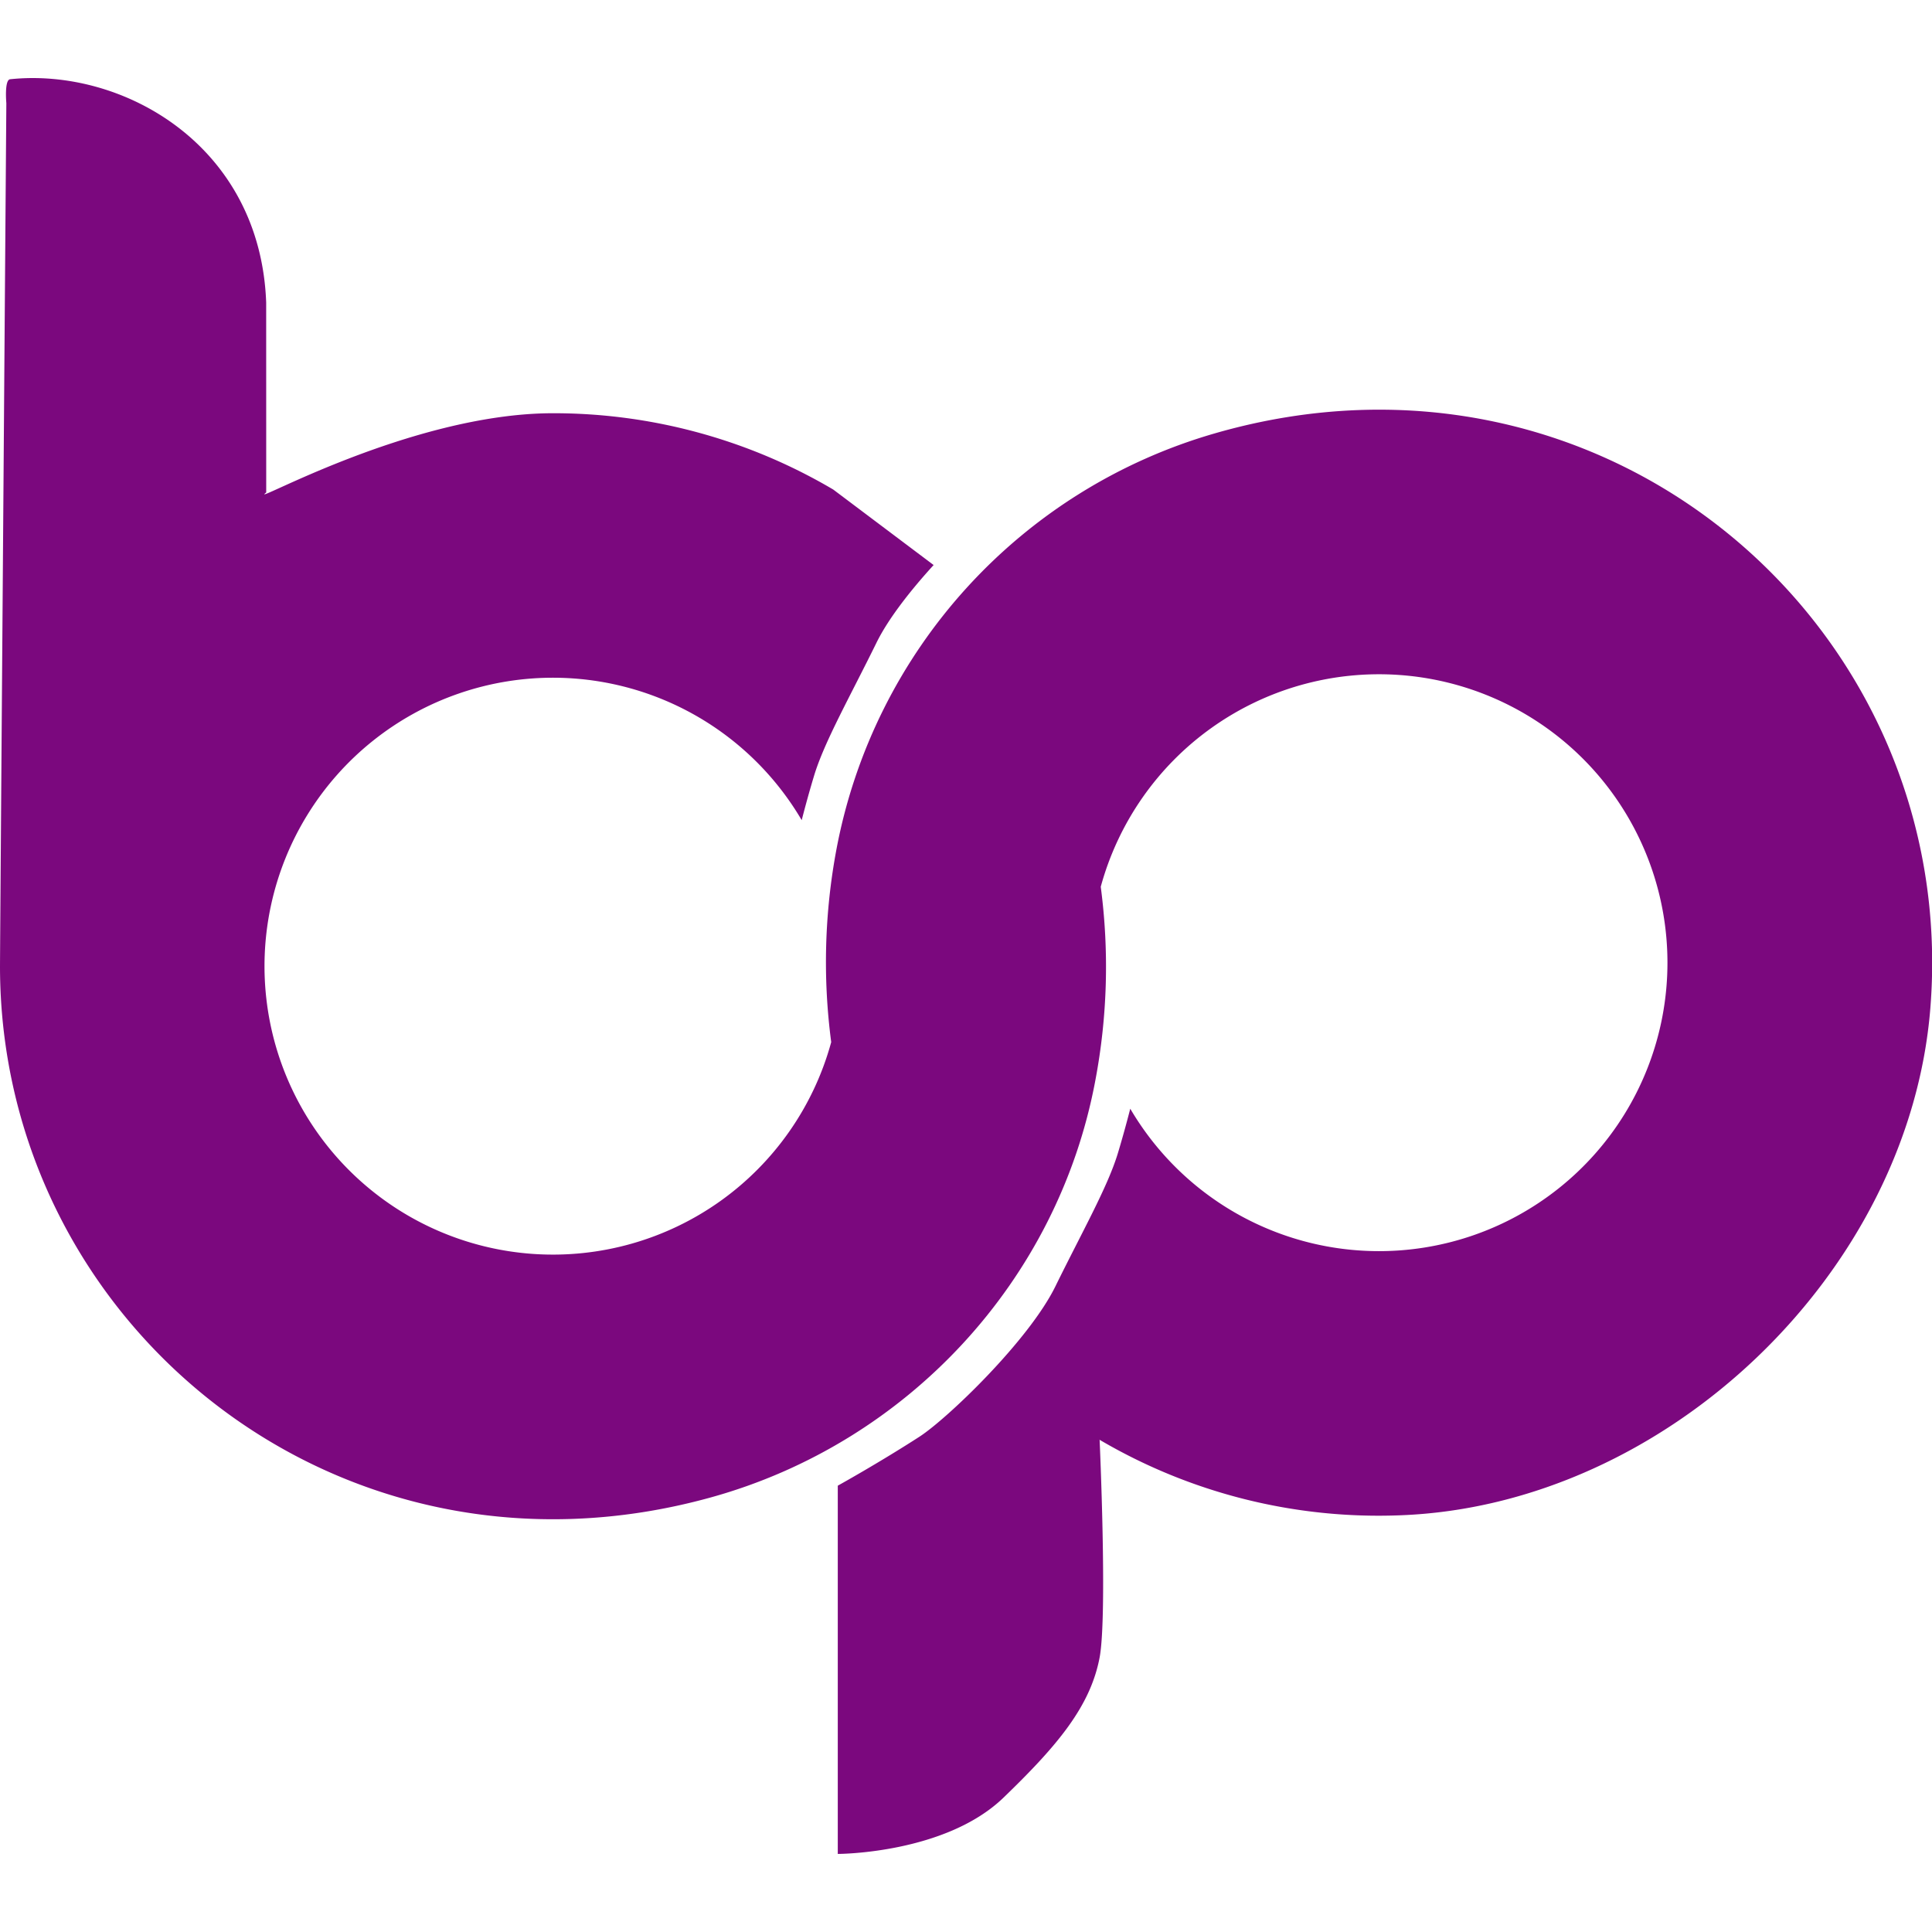 <svg id="Capa_1" data-name="Capa 1" xmlns="http://www.w3.org/2000/svg" viewBox="0 0 512 512"><defs><style>.cls-1{fill:#7b087e;}</style></defs><title>512</title><path class="cls-1" d="M70.54,80.17C69,38.45,32.5,17.86,2.68,21c-1.56.17-1,6.33-1,6.33S0,251.28,0,256.06C0,350.63,89.56,424.27,188.49,396.8c52-14.45,91.85-57.36,101.78-110.44A161.9,161.9,0,0,0,291.71,235a76.44,76.44,0,1,1,7.82,58.82c-.91,3.55-2.07,7.79-3.29,11.82-2.71,8.94-9.49,20.87-16.54,35.24s-28.57,35-36,39.84c-10.84,7-21.68,13-21.68,13v97.59s28.46,0,43.91-14.91c14.29-13.79,23-24.13,25.48-37.14,2.1-11.24,0-57.68,0-57.68l-.17-.12a145.92,145.92,0,0,0,80,20.1c70.29-2.7,134.7-64.24,140.32-134.36,8.07-100.84-86-182.41-189.84-152.29a142.09,142.09,0,0,0-100,109.89,162,162,0,0,0-1.44,51.37,76.44,76.44,0,1,1-7.82-58.82c.91-3.55,2.07-7.79,3.29-11.81,2.71-8.95,9.49-20.88,16.54-35.24,3.08-6.27,8.91-13.74,15.13-20.56L220.64,129.6l.17.13a145.83,145.83,0,0,0-74.26-20.22c-37.9,0-81.61,25.25-76,21"/></svg>